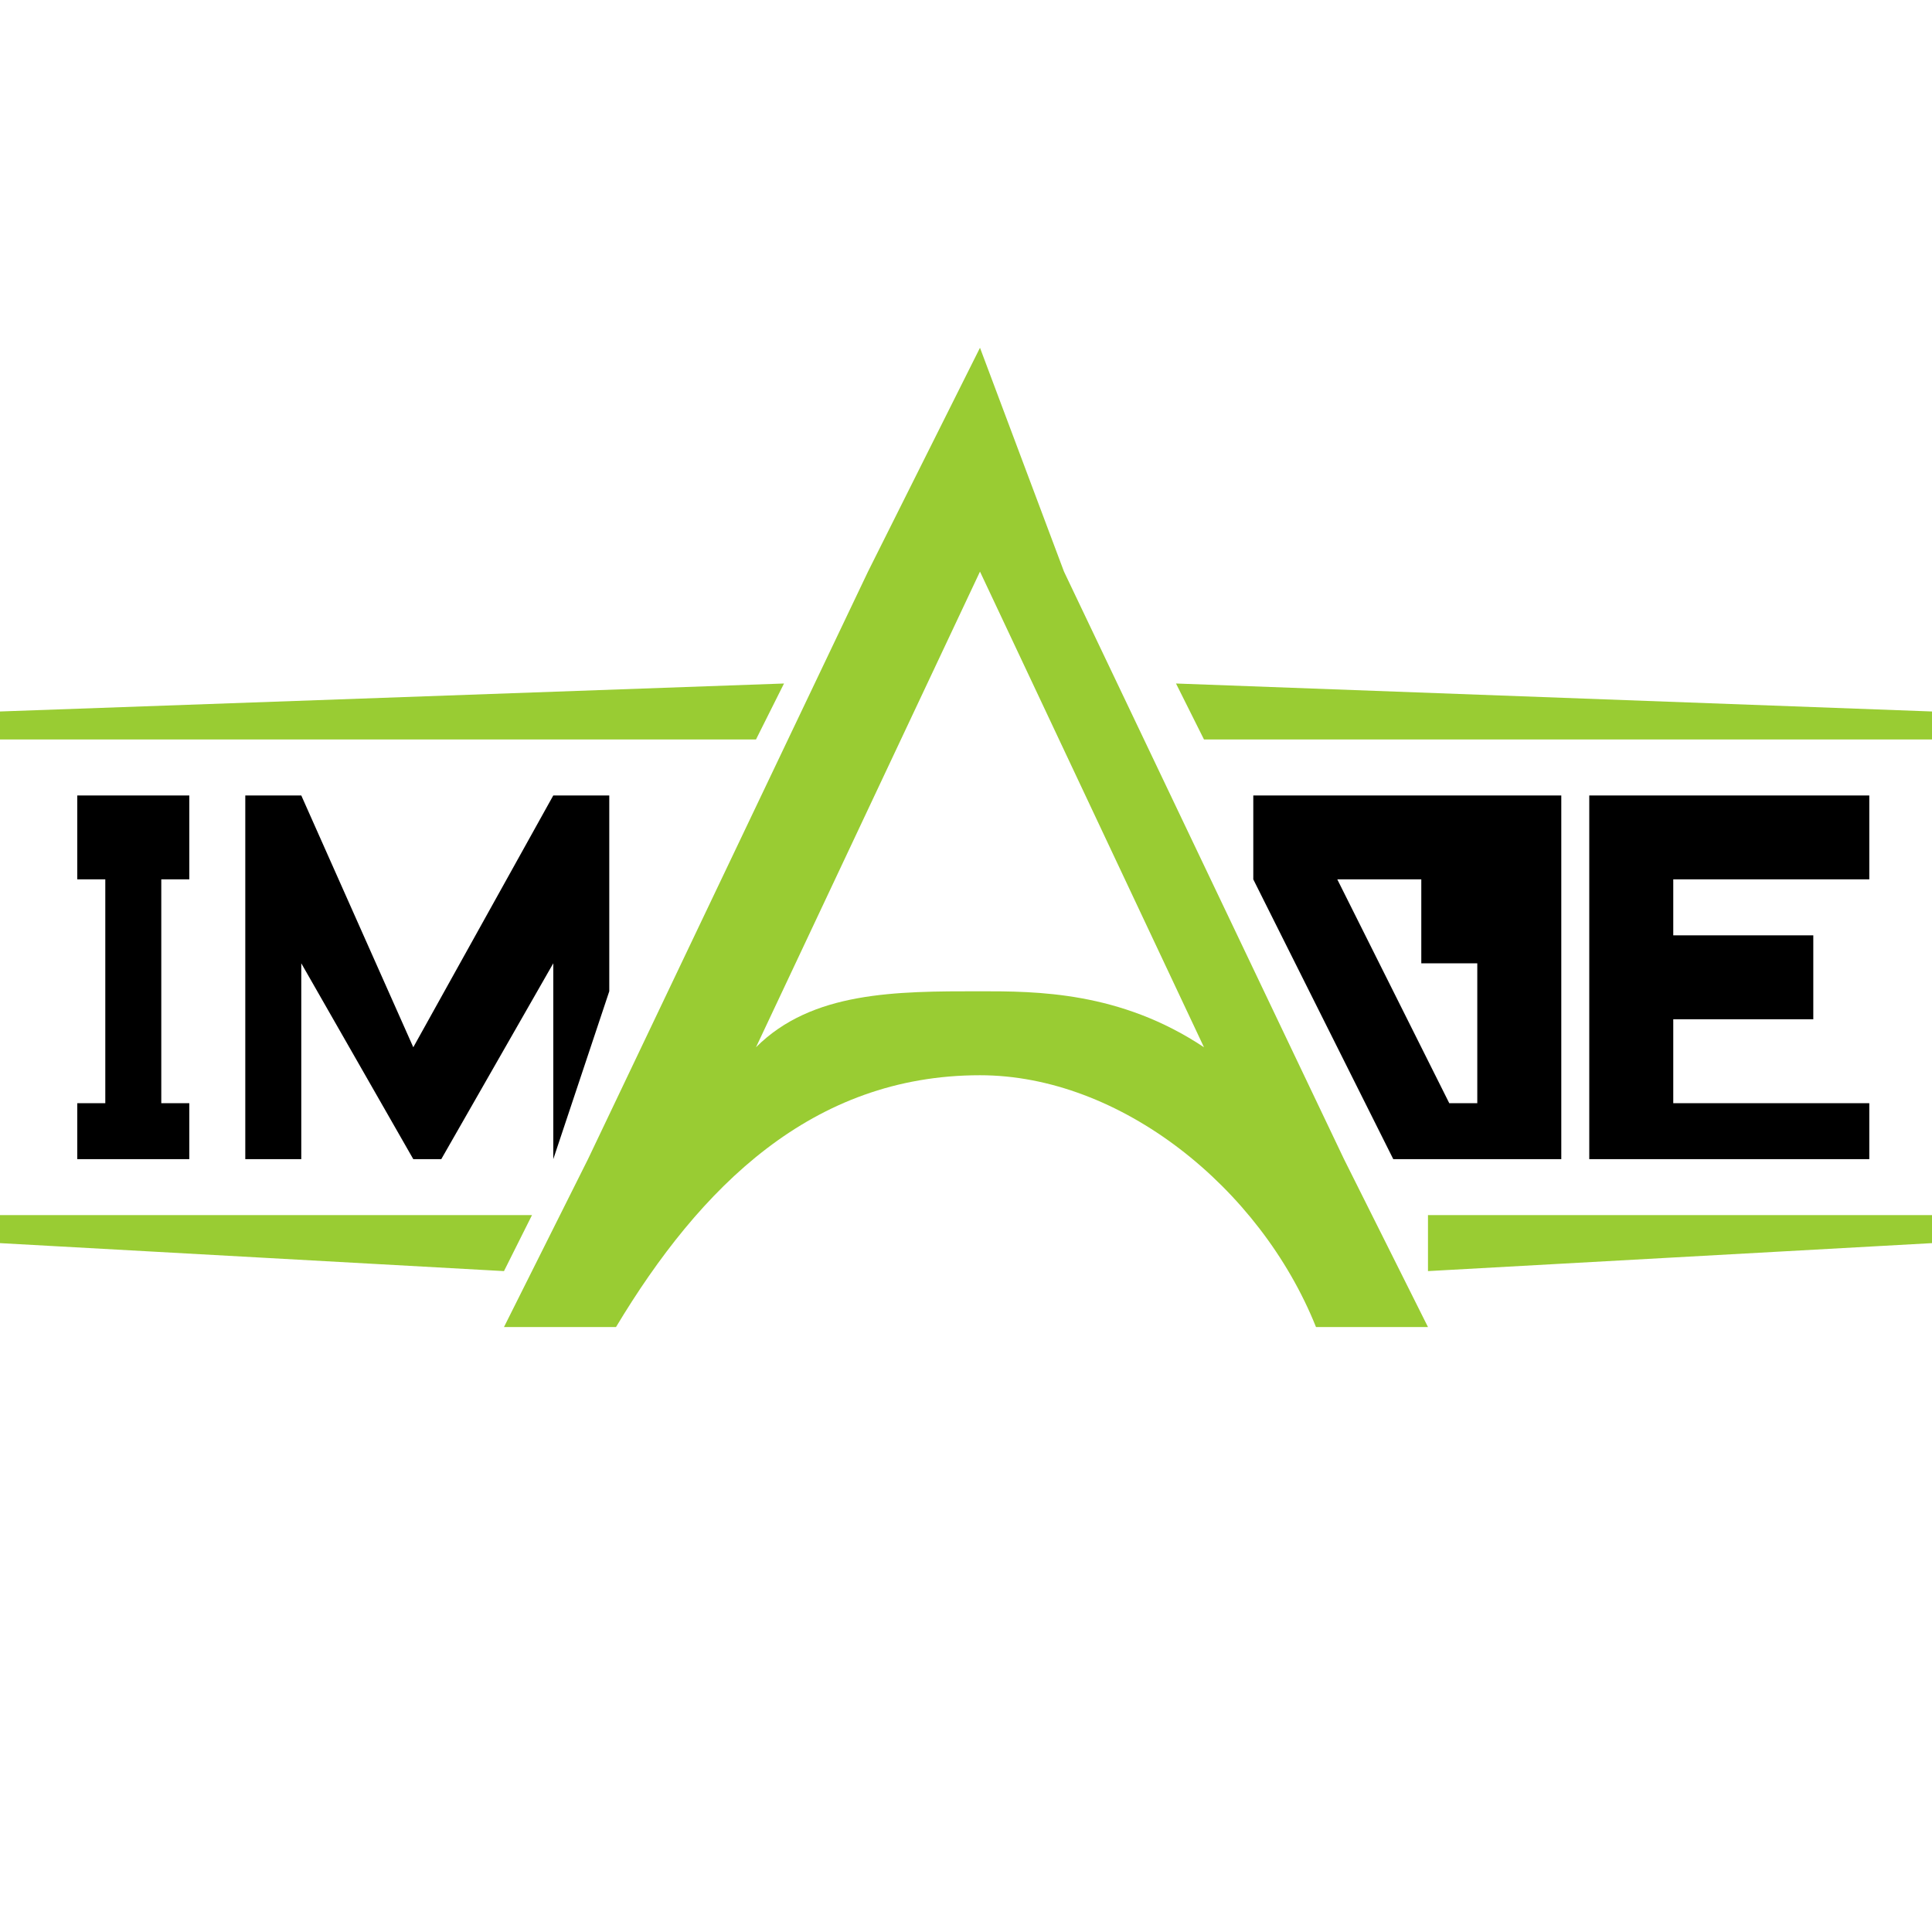 <svg width="50" height="50" viewBox="0 0 50 50" fill="none" xmlns="http://www.w3.org/2000/svg">
<path fill-rule="evenodd" clip-rule="evenodd" d="M25.362 9L22.464 14.793L15.217 29.999L13.043 34.344H15.942C18.116 30.723 21.015 27.827 25.362 27.827C28.985 27.827 32.609 30.723 34.058 34.344H36.956L34.783 29.999L27.536 14.793L25.362 9ZM25.362 25.654C26.812 25.654 28.985 25.654 31.159 27.103L25.362 14.793L19.565 27.103C21.015 25.654 23.188 25.654 25.362 25.654ZM0 19.137H19.565L20.29 17.689L0 18.413V19.137ZM0 31.447H13.768L13.043 32.896L0 32.172V31.447ZM50 31.447H36.956V32.896L50 32.172V31.447ZM50 19.137H31.159L30.435 17.689L50 18.413V19.137Z" fill="#99CC33"/>
<path fill-rule="evenodd" clip-rule="evenodd" d="M41.13 20.586H48.377V22.758H43.304V24.206H46.928V26.379H43.304V28.551H48.377V29.999H41.13V28.551V26.379V24.206V22.758V20.586ZM32.435 20.586H40.406V22.758H34.609L37.507 28.551H38.232V24.93H36.783V22.758H40.406V23.482V24.93V28.551V29.999H36.058L32.435 22.758V20.586ZM4.174 22.758V28.551H4.899V29.999H4.174H2.725H2V28.551H2.725V22.758H2V20.586H4.899V22.758H4.174ZM15.768 20.586V25.654L14.319 29.999V24.93L11.42 29.999H10.696L7.797 24.93V29.999H6.348V20.586H7.797L10.696 27.103L14.319 20.586H15.768Z" fill="black"/>
</svg>
